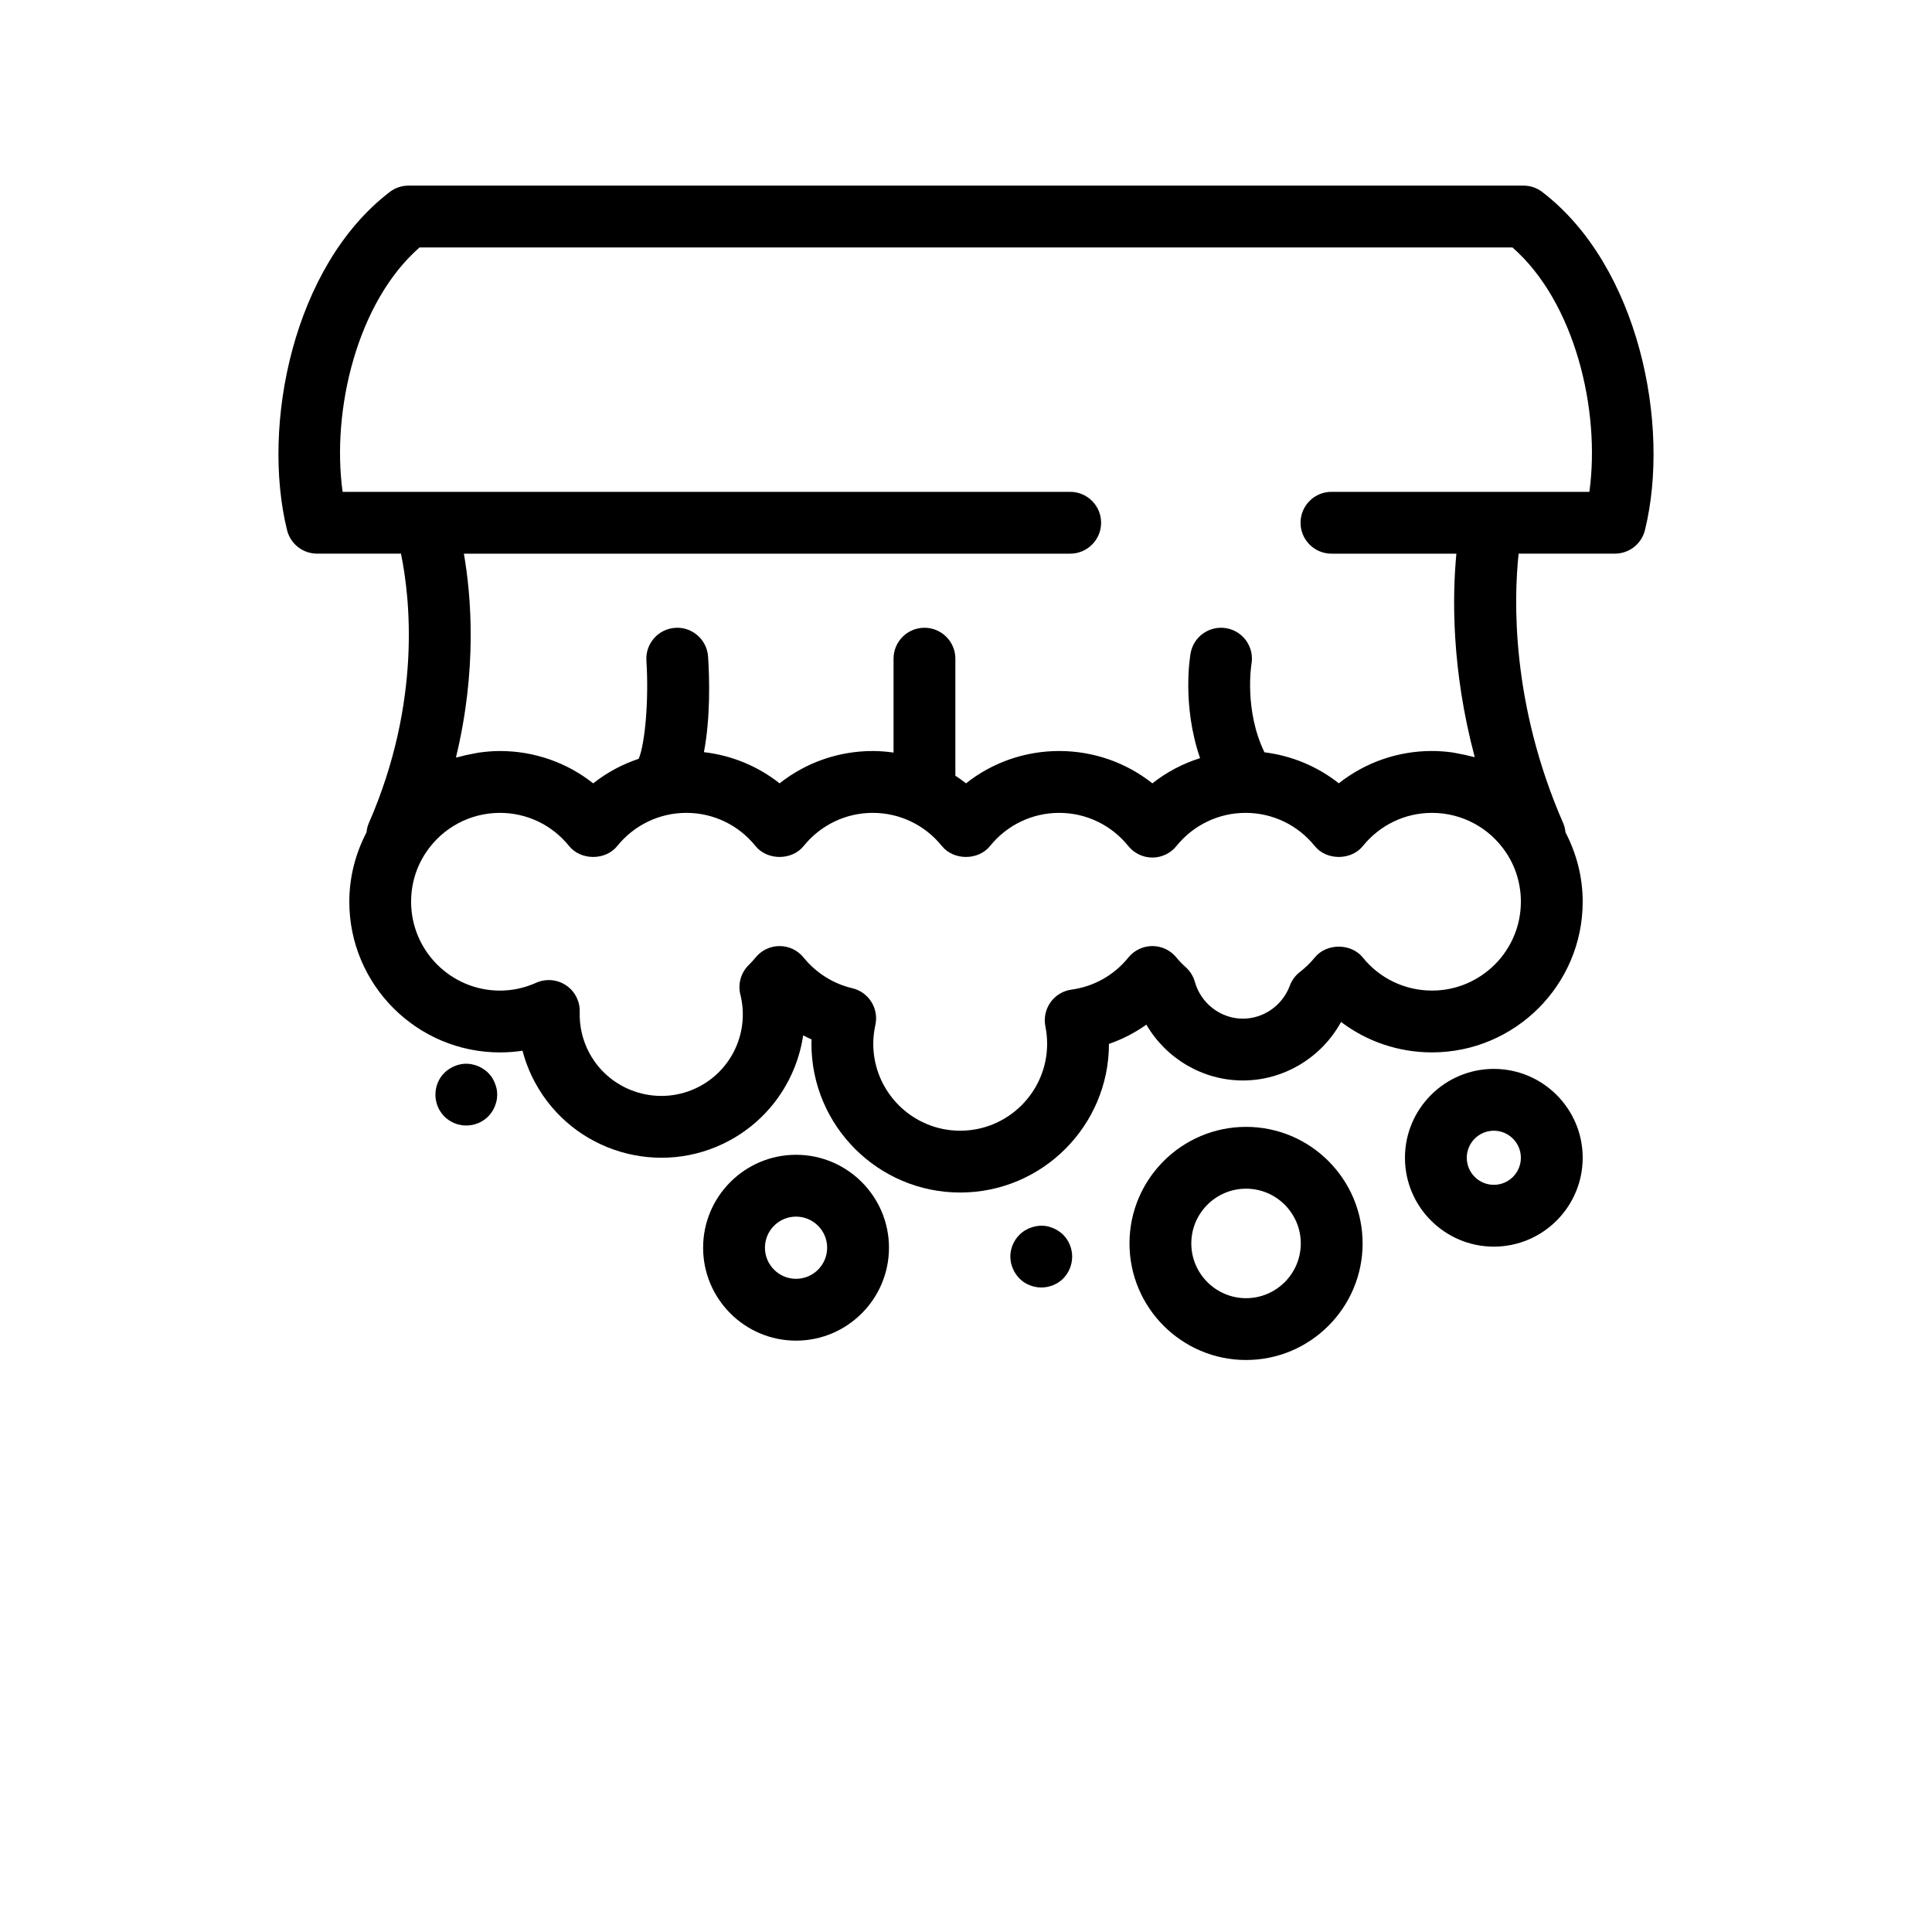 <?xml version="1.0" encoding="UTF-8"?>
<?xml-stylesheet href="../css/style.css" type="text/css"?>
<svg class="servises__icon-color" width="100%" height="100%" version="1.1" viewBox="0 0 700 700" xmlns="http://www.w3.org/2000/svg" xmlns:xlink="http://www.w3.org/1999/xlink">
 <defs>
  <symbol id="v" overflow="visible">
   <path d="m18.766-1.125c-0.969 0.5-1.98 0.875-3.031 1.125-1.043 0.258-2.137 0.391-3.281 0.391-3.398 0-6.09-0.945-8.078-2.844-1.992-1.906-2.984-4.484-2.984-7.734 0-3.258 0.992-5.836 2.984-7.734 1.988-1.906 4.68-2.859 8.078-2.859 1.145 0 2.238 0.133 3.281 0.391 1.051 0.25 2.062 0.625 3.031 1.125v4.219c-0.98-0.656-1.945-1.141-2.891-1.453-0.949-0.312-1.949-0.469-3-0.469-1.875 0-3.352 0.605-4.422 1.812-1.074 1.199-1.609 2.856-1.609 4.969 0 2.106 0.535 3.762 1.609 4.969 1.07 1.199 2.547 1.797 4.422 1.797 1.051 0 2.051-0.148 3-0.453 0.945-0.312 1.91-0.801 2.891-1.469z"/>
  </symbol>
  <symbol id="e" overflow="visible">
   <path d="m13.734-11.141c-0.438-0.195-0.871-0.344-1.297-0.438-0.418-0.102-0.84-0.156-1.266-0.156-1.262 0-2.231 0.406-2.906 1.219-0.68 0.805-1.016 1.953-1.016 3.453v7.062h-4.891v-15.312h4.891v2.516c0.625-1 1.344-1.727 2.156-2.188 0.82-0.469 1.801-0.703 2.938-0.703 0.164 0 0.344 0.012 0.531 0.031 0.195 0.012 0.477 0.039 0.844 0.078z"/>
  </symbol>
  <symbol id="a" overflow="visible">
   <path d="m17.641-7.703v1.406h-11.453c0.125 1.148 0.539 2.008 1.25 2.578 0.707 0.574 1.703 0.859 2.984 0.859 1.031 0 2.082-0.148 3.156-0.453 1.082-0.312 2.191-0.773 3.328-1.391v3.766c-1.156 0.438-2.312 0.766-3.469 0.984-1.156 0.227-2.312 0.344-3.469 0.344-2.773 0-4.93-0.703-6.469-2.109-1.531-1.406-2.297-3.379-2.297-5.922 0-2.5 0.754-4.461 2.266-5.891 1.508-1.438 3.582-2.156 6.219-2.156 2.406 0 4.332 0.73 5.781 2.188 1.445 1.449 2.172 3.383 2.172 5.797zm-5.031-1.625c0-0.926-0.273-1.672-0.812-2.234-0.543-0.57-1.25-0.859-2.125-0.859-0.949 0-1.719 0.266-2.312 0.797s-0.965 1.297-1.109 2.297z"/>
  </symbol>
  <symbol id="j" overflow="visible">
   <path d="m9.219-6.891c-1.023 0-1.793 0.172-2.312 0.516-0.512 0.344-0.766 0.855-0.766 1.531 0 0.625 0.207 1.117 0.625 1.469 0.414 0.344 0.988 0.516 1.719 0.516 0.926 0 1.703-0.328 2.328-0.984 0.633-0.664 0.953-1.492 0.953-2.484v-0.562zm7.469-1.844v8.734h-4.922v-2.266c-0.656 0.93-1.398 1.605-2.219 2.031-0.824 0.414-1.824 0.625-3 0.625-1.586 0-2.871-0.457-3.859-1.375-0.992-0.926-1.484-2.129-1.484-3.609 0-1.789 0.613-3.102 1.844-3.938 1.238-0.844 3.18-1.266 5.828-1.266h2.891v-0.391c0-0.77-0.309-1.332-0.922-1.688-0.617-0.363-1.57-0.547-2.859-0.547-1.055 0-2.031 0.105-2.938 0.312-0.898 0.211-1.73 0.523-2.5 0.938v-3.734c1.039-0.25 2.086-0.441 3.141-0.578 1.062-0.133 2.125-0.203 3.188-0.203 2.758 0 4.75 0.547 5.969 1.641 1.227 1.086 1.844 2.856 1.844 5.312z"/>
  </symbol>
  <symbol id="b" overflow="visible">
   <path d="m7.703-19.656v4.344h5.047v3.5h-5.047v6.5c0 0.711 0.141 1.188 0.422 1.438s0.836 0.375 1.672 0.375h2.516v3.5h-4.188c-1.938 0-3.312-0.398-4.125-1.203-0.805-0.812-1.203-2.18-1.203-4.109v-6.5h-2.422v-3.5h2.422v-4.344z"/>
  </symbol>
  <symbol id="d" overflow="visible">
   <path d="m12.766-13.078v-8.203h4.922v21.281h-4.922v-2.219c-0.668 0.906-1.406 1.57-2.219 1.984s-1.758 0.625-2.828 0.625c-1.887 0-3.434-0.75-4.641-2.25-1.211-1.5-1.812-3.426-1.812-5.781 0-2.363 0.602-4.297 1.812-5.797 1.207-1.5 2.754-2.25 4.641-2.25 1.062 0 2 0.215 2.812 0.641 0.82 0.43 1.566 1.086 2.234 1.969zm-3.219 9.922c1.039 0 1.836-0.379 2.391-1.141 0.551-0.77 0.828-1.883 0.828-3.344 0-1.457-0.277-2.566-0.828-3.328-0.555-0.77-1.352-1.156-2.391-1.156-1.043 0-1.84 0.387-2.391 1.156-0.555 0.762-0.828 1.871-0.828 3.328 0 1.461 0.273 2.574 0.828 3.344 0.551 0.762 1.348 1.141 2.391 1.141z"/>
  </symbol>
  <symbol id="i" overflow="visible">
   <path d="m10.5-3.156c1.051 0 1.852-0.379 2.406-1.141 0.551-0.77 0.828-1.883 0.828-3.344 0-1.457-0.277-2.566-0.828-3.328-0.555-0.77-1.355-1.156-2.406-1.156-1.055 0-1.859 0.387-2.422 1.156-0.555 0.773-0.828 1.883-0.828 3.328 0 1.449 0.273 2.559 0.828 3.328 0.562 0.773 1.367 1.156 2.422 1.156zm-3.25-9.922c0.676-0.883 1.422-1.539 2.234-1.969 0.82-0.426 1.766-0.641 2.828-0.641 1.895 0 3.445 0.75 4.656 2.25 1.207 1.5 1.812 3.434 1.812 5.797 0 2.356-0.605 4.281-1.812 5.781-1.211 1.5-2.762 2.25-4.656 2.25-1.062 0-2.008-0.211-2.828-0.625-0.812-0.426-1.559-1.086-2.234-1.984v2.219h-4.891v-21.281h4.891z"/>
  </symbol>
  <symbol id="h" overflow="visible">
   <path d="m0.344-15.312h4.891l4.125 10.391 3.5-10.391h4.891l-6.438 16.766c-0.648 1.695-1.402 2.883-2.266 3.562-0.867 0.688-2 1.031-3.406 1.031h-2.844v-3.219h1.531c0.832 0 1.438-0.137 1.812-0.406 0.383-0.262 0.68-0.73 0.891-1.406l0.141-0.422z"/>
  </symbol>
  <symbol id="g" overflow="visible">
   <path d="m10.047-11.359c1.102 0 1.895-0.203 2.375-0.609 0.477-0.414 0.719-1.094 0.719-2.031 0-0.926-0.242-1.586-0.719-1.984-0.48-0.406-1.273-0.609-2.375-0.609h-2.219v5.234zm-2.219 3.641v7.719h-5.25v-20.406h8.031c2.688 0 4.656 0.453 5.906 1.359 1.258 0.898 1.891 2.32 1.891 4.266 0 1.355-0.328 2.465-0.984 3.328-0.648 0.867-1.625 1.5-2.938 1.906 0.719 0.168 1.359 0.543 1.922 1.125 0.57 0.574 1.148 1.449 1.734 2.625l2.859 5.797h-5.609l-2.484-5.078c-0.5-1.02-1.012-1.711-1.531-2.078-0.512-0.375-1.195-0.562-2.047-0.562z"/>
  </symbol>
  <symbol id="f" overflow="visible">
   <path d="m2.188-5.969v-9.344h4.922v1.531c0 0.836-0.008 1.875-0.016 3.125-0.012 1.25-0.016 2.086-0.016 2.5 0 1.242 0.031 2.133 0.094 2.672 0.07 0.543 0.18 0.934 0.328 1.172 0.207 0.324 0.473 0.574 0.797 0.75 0.32 0.168 0.691 0.25 1.109 0.25 1.02 0 1.82-0.391 2.406-1.172 0.582-0.781 0.875-1.867 0.875-3.266v-7.562h4.891v15.312h-4.891v-2.219c-0.742 0.898-1.523 1.559-2.344 1.984-0.824 0.414-1.734 0.625-2.734 0.625-1.762 0-3.106-0.539-4.031-1.625-0.93-1.082-1.391-2.66-1.391-4.734z"/>
  </symbol>
  <symbol id="u" overflow="visible">
   <path d="m1.594-15.312h13.359v3.422l-8.062 8.391h8.062v3.5h-13.688v-3.422l8.062-8.391h-7.734z"/>
  </symbol>
  <symbol id="t" overflow="visible">
   <path d="m16.781-19.766v4.312c-1.125-0.5-2.227-0.875-3.297-1.125-1.062-0.258-2.07-0.391-3.016-0.391-1.25 0-2.18 0.18-2.781 0.531-0.605 0.344-0.906 0.883-0.906 1.609 0 0.543 0.203 0.969 0.609 1.281 0.406 0.305 1.141 0.562 2.203 0.781l2.25 0.453c2.269 0.449 3.879 1.141 4.828 2.078 0.957 0.93 1.438 2.246 1.438 3.953 0 2.25-0.668 3.93-2 5.031-1.336 1.094-3.371 1.641-6.109 1.641-1.305 0-2.606-0.125-3.906-0.375-1.305-0.238-2.606-0.598-3.906-1.078v-4.453c1.301 0.699 2.562 1.227 3.781 1.578 1.219 0.344 2.391 0.516 3.516 0.516 1.156 0 2.035-0.188 2.641-0.562 0.613-0.383 0.922-0.938 0.922-1.656 0-0.633-0.211-1.125-0.625-1.469-0.418-0.344-1.246-0.656-2.484-0.938l-2.031-0.438c-2.043-0.438-3.539-1.133-4.484-2.094-0.938-0.957-1.406-2.25-1.406-3.875 0-2.031 0.656-3.594 1.969-4.688s3.195-1.641 5.656-1.641c1.125 0 2.273 0.086 3.453 0.25 1.188 0.168 2.414 0.422 3.688 0.766z"/>
  </symbol>
  <symbol id="s" overflow="visible">
   <path d="m2.359-15.312h4.891v15.312h-4.891zm0-5.969h4.891v4h-4.891z"/>
  </symbol>
  <symbol id="c" overflow="visible">
   <path d="m9.641-12.188c-1.086 0-1.914 0.391-2.484 1.172-0.574 0.781-0.859 1.906-0.859 3.375s0.285 2.594 0.859 3.375c0.57 0.773 1.398 1.156 2.484 1.156 1.062 0 1.875-0.383 2.438-1.156 0.57-0.781 0.859-1.906 0.859-3.375s-0.289-2.594-0.859-3.375c-0.562-0.781-1.375-1.172-2.438-1.172zm0-3.5c2.633 0 4.691 0.715 6.172 2.141 1.477 1.418 2.219 3.387 2.219 5.906 0 2.512-0.742 4.481-2.219 5.906-1.48 1.418-3.539 2.125-6.172 2.125-2.648 0-4.715-0.707-6.203-2.125-1.492-1.426-2.234-3.394-2.234-5.906 0-2.519 0.742-4.488 2.234-5.906 1.488-1.426 3.555-2.141 6.203-2.141z"/>
  </symbol>
  <symbol id="r" overflow="visible">
   <path d="m12.422-21.281v3.219h-2.703c-0.688 0-1.172 0.125-1.453 0.375-0.273 0.25-0.406 0.688-0.406 1.312v1.062h4.188v3.5h-4.188v11.812h-4.891v-11.812h-2.438v-3.5h2.438v-1.062c0-1.664 0.461-2.898 1.391-3.703 0.926-0.801 2.367-1.203 4.328-1.203z"/>
  </symbol>
  <symbol id="q" overflow="visible">
   <path d="m16.547-12.766c0.613-0.945 1.348-1.672 2.203-2.172 0.852-0.5 1.789-0.75 2.812-0.75 1.758 0 3.098 0.547 4.016 1.641 0.926 1.086 1.391 2.656 1.391 4.719v9.328h-4.922v-7.984-0.359c0.008-0.133 0.016-0.32 0.016-0.562 0-1.082-0.164-1.863-0.484-2.344-0.312-0.488-0.824-0.734-1.531-0.734-0.93 0-1.648 0.387-2.156 1.156-0.512 0.762-0.773 1.867-0.781 3.312v7.516h-4.922v-7.984c0-1.695-0.148-2.785-0.438-3.266-0.293-0.488-0.812-0.734-1.562-0.734-0.938 0-1.664 0.387-2.172 1.156-0.512 0.762-0.766 1.859-0.766 3.297v7.531h-4.922v-15.312h4.922v2.234c0.602-0.863 1.289-1.516 2.062-1.953 0.781-0.438 1.641-0.656 2.578-0.656 1.062 0 2 0.258 2.812 0.766 0.812 0.512 1.426 1.23 1.844 2.156z"/>
  </symbol>
  <symbol id="p" overflow="visible">
   <path d="m17.75-9.328v9.328h-4.922v-7.109c0-1.344-0.031-2.266-0.094-2.766s-0.168-0.867-0.312-1.109c-0.188-0.312-0.449-0.555-0.781-0.734-0.324-0.176-0.695-0.266-1.109-0.266-1.023 0-1.824 0.398-2.406 1.188-0.586 0.781-0.875 1.871-0.875 3.266v7.531h-4.891v-21.281h4.891v8.203c0.738-0.883 1.52-1.539 2.344-1.969 0.832-0.426 1.75-0.641 2.75-0.641 1.77 0 3.113 0.547 4.031 1.641 0.914 1.086 1.375 2.656 1.375 4.719z"/>
  </symbol>
  <symbol id="o" overflow="visible">
   <path d="m2.578-20.406h5.875l7.422 14v-14h4.984v20.406h-5.875l-7.422-14v14h-4.984z"/>
  </symbol>
  <symbol id="n" overflow="visible">
   <path d="m17.75-9.328v9.328h-4.922v-7.141c0-1.32-0.031-2.234-0.094-2.734s-0.168-0.867-0.312-1.109c-0.188-0.312-0.449-0.555-0.781-0.734-0.324-0.176-0.695-0.266-1.109-0.266-1.023 0-1.824 0.398-2.406 1.188-0.586 0.781-0.875 1.871-0.875 3.266v7.531h-4.891v-15.312h4.891v2.234c0.738-0.883 1.52-1.539 2.344-1.969 0.832-0.426 1.75-0.641 2.75-0.641 1.77 0 3.113 0.547 4.031 1.641 0.914 1.086 1.375 2.656 1.375 4.719z"/>
  </symbol>
  <symbol id="m" overflow="visible">
   <path d="m2.578-20.406h8.734c2.594 0 4.582 0.578 5.969 1.734 1.395 1.148 2.094 2.789 2.094 4.922 0 2.137-0.699 3.781-2.094 4.938-1.387 1.156-3.375 1.734-5.969 1.734h-3.484v7.078h-5.25zm5.25 3.812v5.703h2.922c1.02 0 1.805-0.25 2.359-0.75 0.562-0.5 0.844-1.203 0.844-2.109 0-0.914-0.281-1.617-0.844-2.109-0.555-0.488-1.34-0.734-2.359-0.734z"/>
  </symbol>
  <symbol id="l" overflow="visible">
   <path d="m2.359-15.312h4.891v15.031c0 2.051-0.496 3.617-1.484 4.703-0.98 1.082-2.406 1.625-4.281 1.625h-2.422v-3.219h0.859c0.926 0 1.562-0.211 1.906-0.625 0.352-0.418 0.531-1.246 0.531-2.484zm0-5.969h4.891v4h-4.891z"/>
  </symbol>
  <symbol id="k" overflow="visible">
   <path d="m14.719-14.828v3.984c-0.656-0.457-1.324-0.797-2-1.016-0.668-0.219-1.359-0.328-2.078-0.328-1.367 0-2.434 0.402-3.203 1.203-0.762 0.793-1.141 1.906-1.141 3.344 0 1.43 0.379 2.543 1.141 3.344 0.77 0.793 1.836 1.188 3.203 1.188 0.758 0 1.484-0.109 2.172-0.328 0.688-0.227 1.32-0.566 1.906-1.016v4c-0.762 0.281-1.539 0.488-2.328 0.625-0.781 0.145-1.574 0.219-2.375 0.219-2.762 0-4.922-0.707-6.484-2.125-1.555-1.414-2.328-3.383-2.328-5.906 0-2.531 0.773-4.504 2.328-5.922 1.562-1.414 3.723-2.125 6.484-2.125 0.801 0 1.594 0.074 2.375 0.219 0.781 0.137 1.555 0.352 2.328 0.641z"/>
  </symbol>
 </defs>
 <g>
  <path d="m585.12 200.59c5.152 0 9.645-3.516 10.875-8.52 9.367-38.035-2.191-95.688-37.207-122.51-1.953-1.496-4.344-2.309-6.809-2.309l-403.97 0.004c-2.457 0-4.856 0.812-6.809 2.309-35.016 26.824-46.57 84.477-37.195 122.51 1.23 5.008 5.719 8.52 10.875 8.52h30.398c3.215 15.586 7.66 53.484-11.676 97.715-0.465 1.059-0.695 2.168-0.816 3.289-4.016 7.711-6.227 16.258-6.227 25.109 0 30.105 24.496 54.602 54.602 54.602 2.742 0 5.465-0.207 8.16-0.617 1.047 4.008 2.57 7.894 4.555 11.555 13.648 25.207 45.258 34.613 70.469 20.965 14.723-7.973 24.309-22.266 26.652-38.086 0.996 0.52 2.004 1.012 3.035 1.469-0.031 0.523-0.035 1.055-0.035 1.582 0 29.719 24.18 53.898 53.898 53.898 29.703 0 53.871-24.152 53.898-53.848 4.84-1.68 9.402-4.027 13.559-6.977 7.141 12.266 20.402 20.223 34.977 20.223 14.875 0 28.52-8.32 35.559-21.207 9.375 7.113 20.871 11.031 32.949 11.031 30.105 0 54.602-24.496 54.602-54.602 0-8.855-2.211-17.395-6.234-25.117-0.117-1.121-0.352-2.223-0.812-3.281-18.977-43.406-17.926-81.273-16.168-97.715h34.895zm-66.281 158.31c-9.789 0-18.922-4.363-25.055-11.961-4.258-5.269-13.188-5.266-17.434 0-1.52 1.883-3.332 3.644-5.398 5.246-1.652 1.281-2.918 3-3.633 4.961-2.648 7.133-9.469 11.93-16.984 11.93-8.055 0-15.211-5.477-17.406-13.316-0.566-2.023-1.691-3.84-3.238-5.254-1.461-1.328-2.555-2.457-3.445-3.562-2.129-2.633-5.324-4.168-8.715-4.168h-0.004c-3.383 0-6.59 1.535-8.715 4.172-5.141 6.371-12.453 10.496-20.598 11.613-3.062 0.422-5.82 2.09-7.606 4.613-1.785 2.519-2.457 5.672-1.844 8.703 0.414 2.07 0.629 4.188 0.629 6.301 0 17.371-14.129 31.5-31.5 31.5-17.367 0.004-31.496-14.137-31.496-31.5 0-2.223 0.258-4.519 0.766-6.82 1.316-5.981-2.414-11.91-8.379-13.312-6.883-1.617-13.137-5.562-17.613-11.098-2.129-2.637-5.332-4.168-8.719-4.168h-0.004c-3.387 0-6.59 1.535-8.719 4.176-0.766 0.957-1.602 1.859-2.477 2.723-2.816 2.781-3.965 6.848-3 10.691 3.269 13.098-2.727 26.73-14.582 33.145-14.348 7.758-32.34 2.418-40.105-11.93-2.465-4.555-3.68-9.723-3.523-14.945 0.117-3.852-1.754-7.5-4.961-9.648-3.203-2.144-7.285-2.488-10.809-0.918-4.219 1.883-8.629 2.84-13.121 2.84-17.754 0-32.199-14.449-32.199-32.199 0-6.371 1.832-12.5 5.309-17.73 5.996-9.062 16.051-14.469 26.891-14.469 9.762 0 18.891 4.379 25.047 12.02 4.258 5.269 13.184 5.269 17.434 0 6.16-7.633 15.289-12.02 25.055-12.02 9.762 0 18.891 4.379 25.047 12.02 4.258 5.269 13.184 5.269 17.434 0 6.16-7.633 15.289-12.02 25.047-12.02 9.762 0 18.895 4.379 25.055 12.02 4.258 5.269 13.184 5.269 17.434 0 6.16-7.633 15.289-12.02 25.055-12.02 9.754 0 18.891 4.379 25.047 12.02 2.129 2.637 5.332 4.168 8.719 4.168 3.387 0 6.59-1.527 8.715-4.168 6.172-7.637 15.301-12.02 25.059-12.02 9.762 0 18.895 4.379 25.055 12.02 4.258 5.269 13.184 5.269 17.434 0 6.16-7.633 15.289-12.02 25.055-12.02 10.848 0 20.895 5.41 26.891 14.465 0.004 0.004 0.004 0.012 0.012 0.012 3.465 5.227 5.297 11.352 5.297 17.719 0 17.75-14.441 32.191-32.199 32.191zm15.496-84.562c-0.309-0.09-0.629-0.117-0.934-0.207-1.574-0.438-3.18-0.758-4.805-1.055-0.789-0.141-1.559-0.336-2.359-0.449-2.438-0.332-4.898-0.531-7.391-0.531-12.426 0-24.238 4.172-33.77 11.711-7.766-6.144-17.051-10-26.941-11.234-7.363-15.188-4.777-31.578-4.711-31.969 1.082-6.07-2.945-11.879-9.016-12.98-6.074-1.098-11.918 2.922-13.027 9.012-0.168 0.93-3.231 18.711 3.426 38.051-6.242 1.977-12.102 5.035-17.277 9.129-9.531-7.543-21.348-11.711-33.762-11.711-12.426 0-24.238 4.172-33.77 11.711-1.242-0.984-2.531-1.902-3.852-2.773v-42.398c0-6.184-5.019-11.199-11.199-11.199-6.184 0-11.199 5.019-11.199 11.199v34.02c-2.477-0.34-4.977-0.559-7.519-0.559-12.422 0-24.238 4.172-33.77 11.711-7.891-6.238-17.348-10.129-27.418-11.297 2.418-12.605 2.012-26.902 1.512-34.602-0.402-6.176-5.797-10.875-11.906-10.445-6.172 0.402-10.852 5.734-10.445 11.906 0.918 14.035-0.465 30.051-2.793 35.555-5.953 1.98-11.531 4.969-16.488 8.887-9.531-7.539-21.348-11.711-33.77-11.711-2.547 0-5.062 0.219-7.543 0.559-0.797 0.113-1.562 0.297-2.348 0.441-1.68 0.309-3.336 0.66-4.969 1.125-0.359 0.102-0.738 0.133-1.098 0.246 7.707-31.824 5.582-58.348 2.879-73.879h219.68c6.184 0 11.199-5.019 11.199-11.199 0-6.184-5.019-11.199-11.199-11.199h-263.62c-4.094-29.645 5.297-68.801 27.871-88.543h395.99c22.566 19.734 31.961 58.891 27.871 88.543h-93.453c-6.184 0-11.199 5.019-11.199 11.199 0 6.184 5.019 11.199 11.199 11.199h45.266c-1.453 15.176-1.883 41.715 6.652 73.738z"/>
  <path d="m541.24 451.68c17.758 0 32.199-14.449 32.199-32.199 0-17.754-14.441-32.199-32.199-32.199-17.758 0-32.199 14.449-32.199 32.199s14.441 32.199 32.199 32.199zm0-42c5.402 0 9.801 4.394 9.801 9.801 0 5.402-4.394 9.801-9.801 9.801-5.402 0-9.801-4.394-9.801-9.801 0.004-5.406 4.402-9.801 9.801-9.801z"/>
  <path d="m288.42 485.74c18.562 0 33.672-15.102 33.672-33.672 0-18.562-15.102-33.668-33.672-33.668-18.562 0-33.668 15.102-33.668 33.668 0 18.57 15.105 33.672 33.668 33.672zm0-44.938c6.215 0 11.273 5.059 11.273 11.266 0 6.215-5.059 11.273-11.273 11.273-6.211 0-11.266-5.059-11.266-11.273 0-6.211 5.055-11.266 11.266-11.266z"/>
  <path d="m493.7 450.52c0-23.289-18.945-42.234-42.23-42.234s-42.234 18.945-42.234 42.234c0 23.285 18.949 42.234 42.234 42.234s42.23-18.949 42.23-42.234zm-62.066 0c0-10.938 8.898-19.836 19.836-19.836 10.93 0 19.828 8.898 19.828 19.836s-8.898 19.836-19.828 19.836c-10.938-0.008-19.836-8.906-19.836-19.836z"/>
  <path d="m367.98 461.5c0.391 0.617 0.895 1.23 1.398 1.734 0.504 0.504 1.059 0.953 1.68 1.398 0.617 0.391 1.289 0.727 1.961 1.008s1.398 0.504 2.07 0.617c0.727 0.168 1.461 0.223 2.238 0.223 2.91 0 5.824-1.176 7.894-3.246 2.07-2.129 3.246-4.984 3.246-7.953 0-2.91-1.176-5.824-3.246-7.894-0.504-0.504-1.121-1.008-1.742-1.398-0.559-0.391-1.23-0.727-1.902-1.008s-1.398-0.504-2.07-0.672c-3.695-0.727-7.559 0.504-10.137 3.078-2.07 2.07-3.305 4.93-3.305 7.894 0 0.727 0.113 1.512 0.223 2.184 0.164 0.727 0.387 1.457 0.672 2.129 0.289 0.676 0.629 1.348 1.02 1.906z"/>
  <path d="m178.25 390.38c-0.391-0.617-0.895-1.176-1.398-1.68-2.574-2.574-6.441-3.809-10.078-3.078-0.727 0.168-1.457 0.391-2.129 0.672s-1.289 0.617-1.902 1.008c-0.617 0.391-1.23 0.895-1.734 1.398-0.504 0.504-0.953 1.062-1.398 1.68-0.391 0.617-0.727 1.289-1.008 1.961-0.281 0.672-0.504 1.398-0.617 2.07-0.168 0.727-0.223 1.457-0.223 2.184 0 0.727 0.055 1.512 0.223 2.184 0.113 0.727 0.336 1.457 0.617 2.129s0.617 1.344 1.008 1.902c0.449 0.617 0.895 1.23 1.398 1.734 0.504 0.504 1.121 0.953 1.734 1.398 0.617 0.391 1.23 0.727 1.902 1.008s1.398 0.504 2.129 0.617c0.672 0.168 1.457 0.223 2.184 0.223 2.91 0 5.824-1.176 7.894-3.246 0.504-0.504 1.008-1.121 1.398-1.734 0.391-0.559 0.727-1.23 1.008-1.902s0.504-1.398 0.672-2.129c0.113-0.672 0.223-1.457 0.223-2.184 0-0.727-0.113-1.457-0.223-2.184-0.168-0.672-0.391-1.398-0.672-2.07-0.277-0.672-0.613-1.344-1.008-1.961z"/>
 </g>
</svg>
